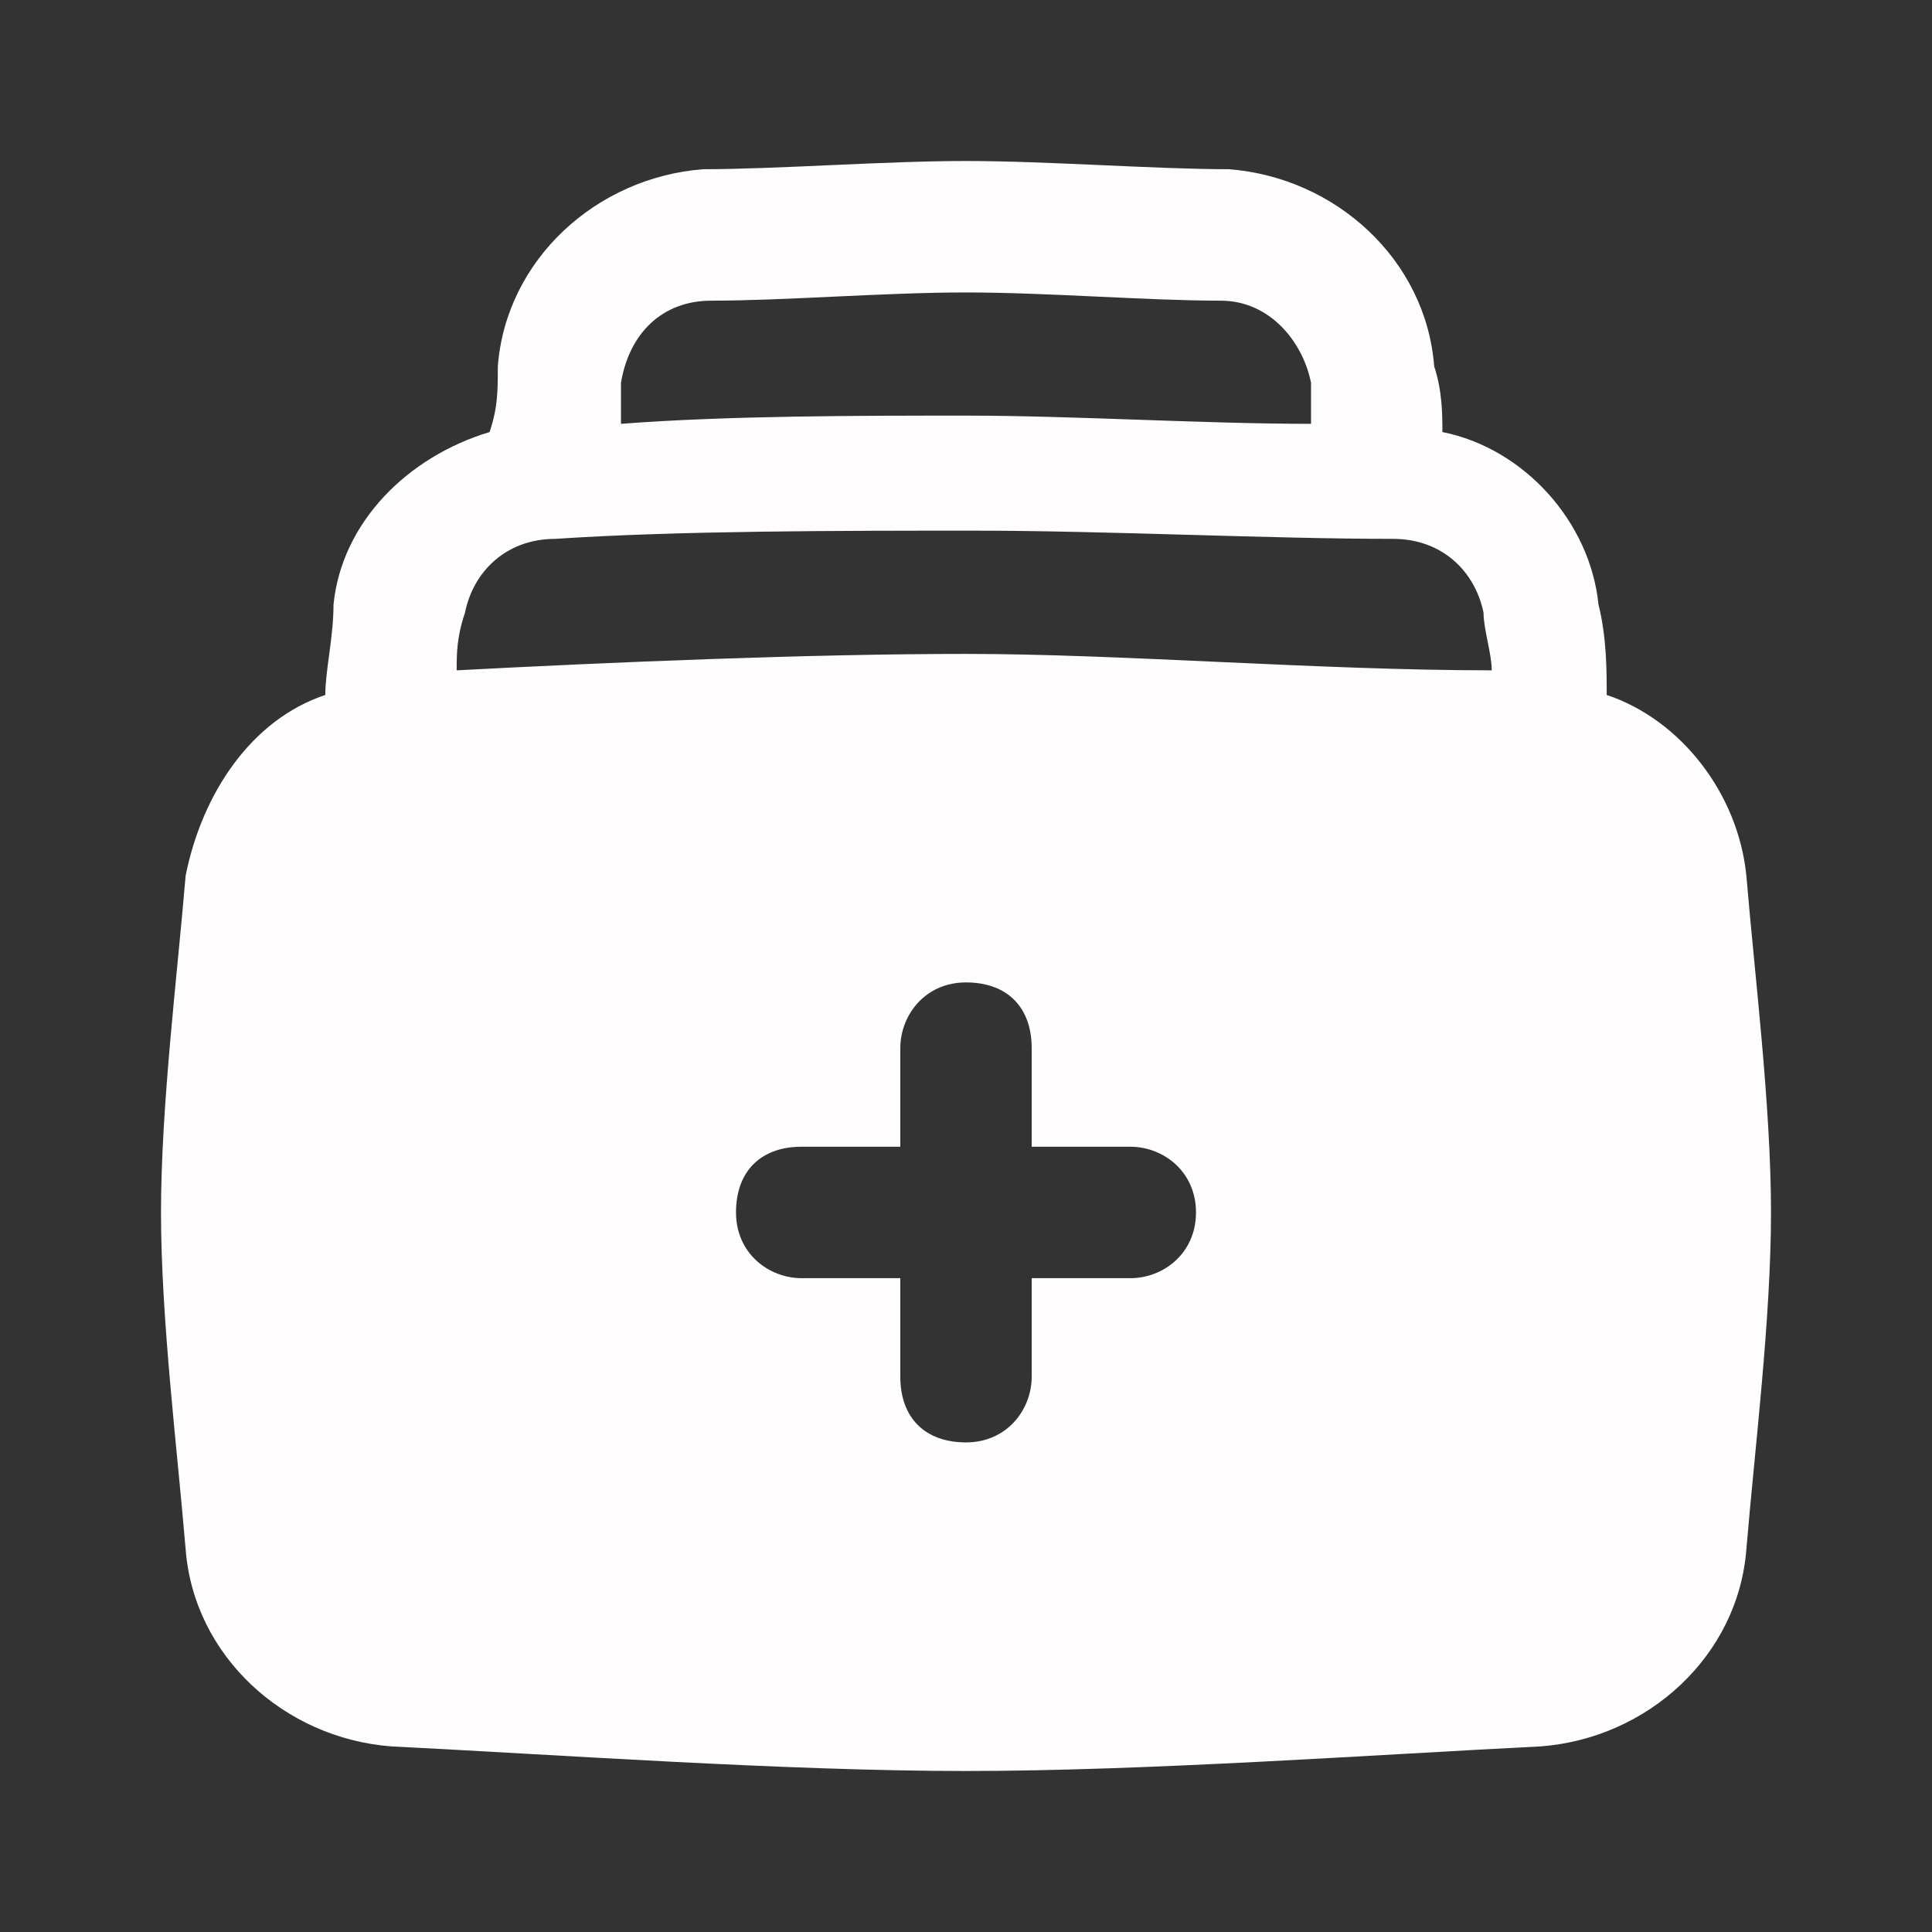 <svg width="24" height="24" viewBox="0 0 24 24" fill="none" xmlns="http://www.w3.org/2000/svg">
<rect x="0" y="0" width="24" height="24" fill="#333333" stroke="none"/>
<path d="M21.694 10.878C21.592 9.857 20.878 8.939 19.959 8.633C19.959 8.327 19.959 7.918 19.857 7.51C19.755 6.49 18.939 5.571 17.918 5.367C17.918 5.163 17.918 4.857 17.816 4.551C17.714 3.225 16.592 2.204 15.265 2.102C14.347 2.102 13.02 2 12 2C10.98 2 9.653 2.102 8.735 2.102C7.408 2.204 6.286 3.225 6.184 4.551C6.184 4.857 6.184 5.061 6.082 5.367C5.061 5.674 4.245 6.49 4.143 7.51C4.143 7.918 4.041 8.327 4.041 8.633C3.122 8.939 2.51 9.857 2.306 10.878C2.204 12.102 2 13.735 2 15.061C2 16.388 2.204 18.02 2.306 19.245C2.408 20.572 3.531 21.592 4.857 21.694C6.898 21.796 9.755 22 12 22C14.245 22 17.102 21.796 19.143 21.694C20.469 21.592 21.592 20.572 21.694 19.245C21.796 18.02 22 16.388 22 15.061C22 13.735 21.796 12.102 21.694 10.878ZM8.837 3.735C9.755 3.735 10.98 3.633 12 3.633C13.02 3.633 14.245 3.735 15.163 3.735C15.775 3.735 16.184 4.245 16.286 4.755C16.286 4.959 16.286 5.061 16.286 5.265C14.959 5.265 13.326 5.163 12 5.163C10.674 5.163 9.041 5.163 7.714 5.265C7.714 5.061 7.714 4.959 7.714 4.755C7.816 4.143 8.224 3.735 8.837 3.735ZM14.041 15.878H12.816V17.102C12.816 17.51 12.51 17.918 12 17.918C11.49 17.918 11.184 17.612 11.184 17.102V15.878H9.959C9.551 15.878 9.143 15.572 9.143 15.061C9.143 14.551 9.449 14.245 9.959 14.245H11.184V13.021C11.184 12.612 11.49 12.204 12 12.204C12.51 12.204 12.816 12.51 12.816 13.021V14.245H14.041C14.449 14.245 14.857 14.551 14.857 15.061C14.857 15.572 14.449 15.878 14.041 15.878ZM12 8.123C10.061 8.123 7.612 8.225 5.673 8.327C5.673 8.123 5.673 7.918 5.776 7.612C5.878 7.102 6.286 6.694 6.898 6.694C8.429 6.592 10.469 6.592 12.102 6.592C13.735 6.592 15.775 6.694 17.306 6.694C17.918 6.694 18.326 7.102 18.429 7.612C18.429 7.816 18.531 8.123 18.531 8.327C16.388 8.327 13.939 8.123 12 8.123Z" fill="#fefcfc"/>
</svg>

